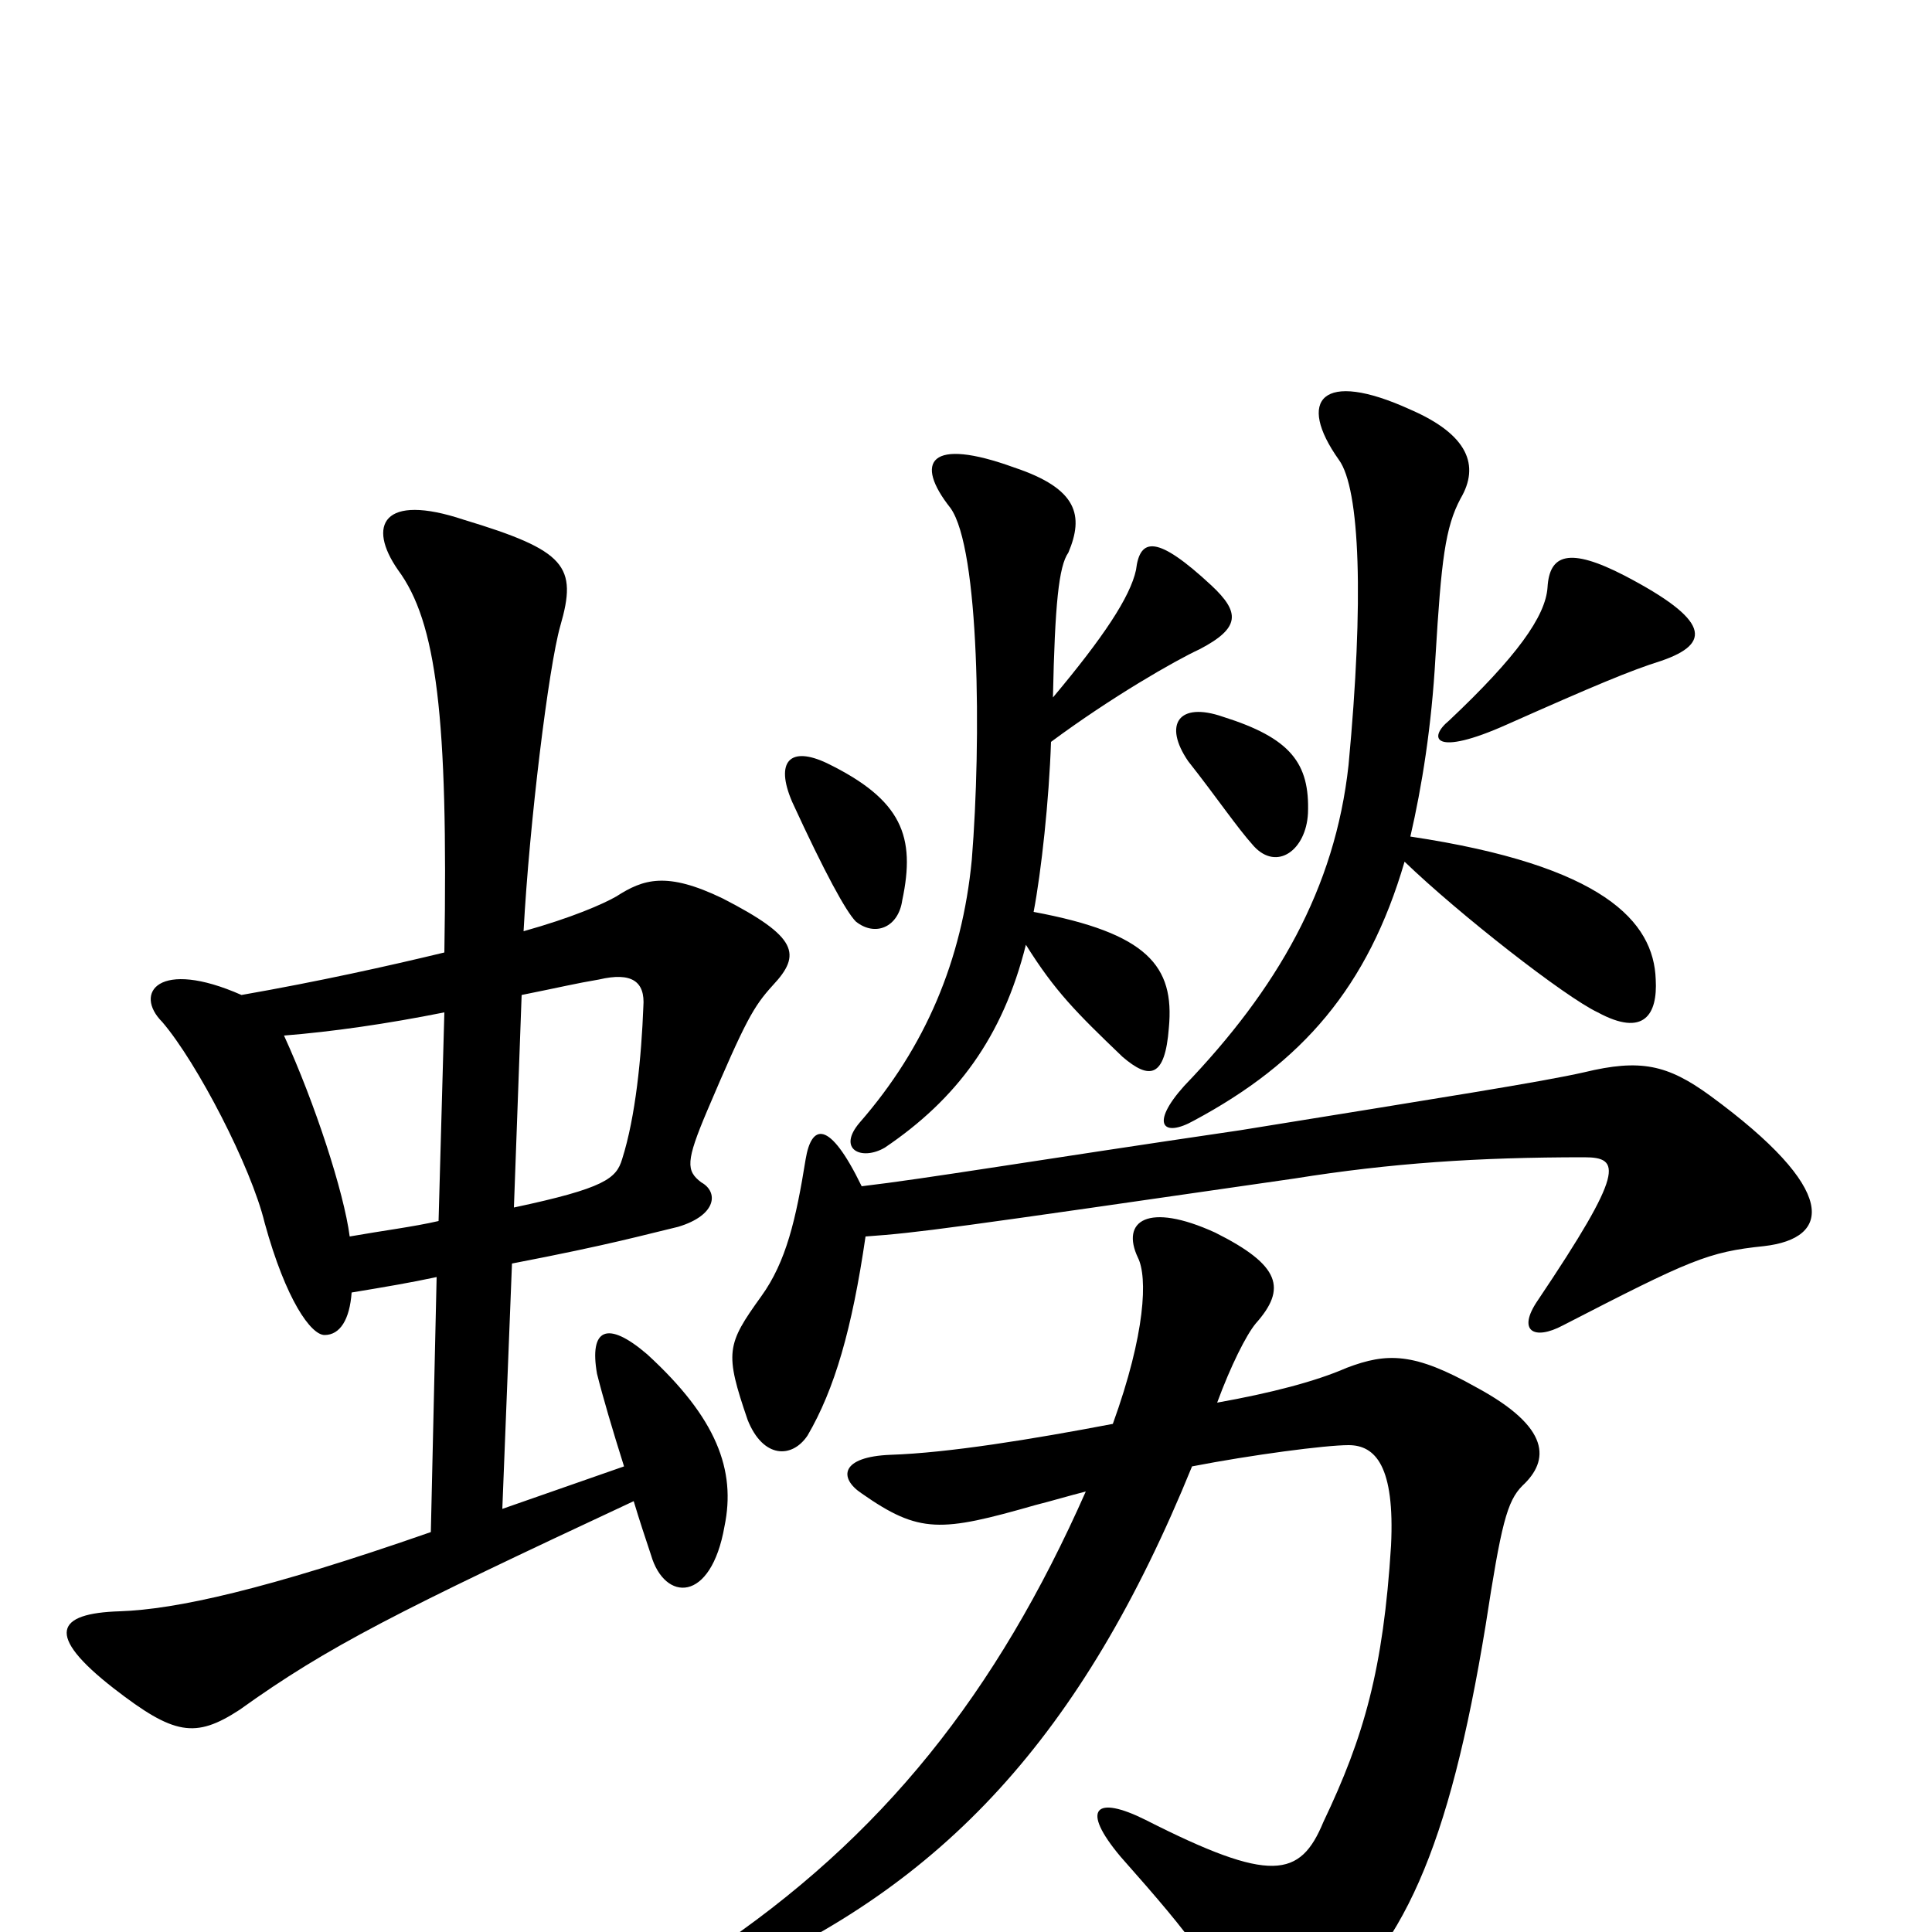 <svg xmlns="http://www.w3.org/2000/svg" viewBox="0 -1000 1000 1000">
	<path fill="#000000" d="M448 -360C476 -362 490 -364 670 -390C720 -398 765 -401 820 -401C839 -401 841 -394 796 -327C785 -311 794 -306 809 -314C875 -348 884 -352 913 -355C948 -359 952 -384 885 -433C863 -449 849 -452 820 -445C798 -440 747 -432 642 -415C533 -399 480 -390 446 -386C429 -421 420 -418 417 -400C412 -369 407 -347 394 -329C376 -304 375 -300 387 -265C395 -245 410 -245 418 -257C432 -281 441 -312 448 -360ZM615 -606C630 -587 640 -572 649 -562C661 -549 676 -560 677 -579C678 -605 668 -618 633 -629C610 -637 602 -625 615 -606ZM801 -696C800 -681 785 -660 750 -627C739 -618 742 -608 780 -625C825 -645 844 -653 860 -658C886 -667 885 -679 841 -702C812 -717 802 -713 801 -696ZM727 -554C755 -527 810 -484 827 -476C851 -463 858 -475 857 -493C856 -523 830 -552 730 -567C736 -593 741 -624 743 -660C746 -710 748 -727 756 -742C766 -759 760 -775 730 -788C684 -809 671 -793 693 -762C704 -747 706 -689 698 -604C691 -540 661 -488 613 -438C595 -418 602 -411 618 -420C674 -450 708 -489 727 -554ZM576 -263C534 -255 491 -248 461 -247C435 -246 434 -235 446 -227C476 -206 487 -207 536 -221C544 -223 554 -226 562 -228C516 -124 457 -49 367 11C349 24 357 33 377 24C488 -24 560 -101 617 -241C648 -247 686 -252 698 -252C712 -252 722 -241 720 -200C716 -136 706 -101 685 -57C673 -28 658 -25 593 -58C567 -71 559 -64 580 -39C619 5 630 20 636 43C642 61 652 66 679 46C726 11 750 -43 769 -159C777 -211 780 -223 788 -231C802 -244 803 -261 764 -282C732 -300 718 -300 697 -292C681 -285 658 -279 630 -274C637 -293 645 -309 650 -315C666 -333 663 -345 629 -362C594 -378 580 -368 589 -349C594 -339 593 -310 576 -263ZM410 -585C427 -548 438 -528 443 -523C453 -515 465 -520 467 -534C474 -567 467 -586 428 -605C409 -614 401 -606 410 -585ZM531 -511C546 -487 557 -476 581 -453C595 -441 603 -442 605 -468C608 -500 594 -517 535 -528C539 -549 543 -586 544 -616C575 -639 608 -658 621 -664C642 -675 642 -683 627 -697C599 -723 590 -722 588 -705C585 -691 571 -670 545 -639C546 -687 548 -707 553 -714C561 -733 558 -747 525 -758C481 -774 473 -761 492 -737C507 -716 508 -617 503 -555C498 -503 479 -458 445 -419C433 -405 446 -399 458 -406C495 -431 519 -463 531 -511ZM265 -346C317 -356 334 -361 351 -365C371 -371 372 -383 363 -388C355 -394 355 -399 366 -425C386 -472 390 -479 400 -490C415 -506 413 -515 374 -535C345 -549 333 -545 319 -536C312 -532 296 -525 271 -518C274 -574 284 -655 290 -676C299 -707 293 -715 240 -731C198 -745 190 -728 206 -705C226 -678 232 -629 230 -507C201 -500 165 -492 125 -485C82 -504 69 -486 84 -471C102 -450 130 -396 137 -367C148 -327 161 -309 168 -309C176 -309 181 -317 182 -331C200 -334 212 -336 226 -339L223 -207C137 -177 91 -167 62 -166C29 -165 23 -154 59 -126C90 -102 101 -100 124 -115C170 -148 206 -166 328 -223C331 -213 334 -204 337 -195C344 -171 368 -170 375 -210C381 -239 371 -266 335 -299C314 -317 305 -312 309 -289C312 -277 317 -260 323 -241L260 -219ZM227 -368C214 -365 198 -363 181 -360C178 -383 163 -429 147 -464C172 -466 200 -470 230 -476ZM270 -485C290 -489 298 -491 310 -493C327 -497 334 -492 333 -479C332 -453 329 -422 322 -400C319 -390 313 -385 266 -375Z"/>
</svg>
